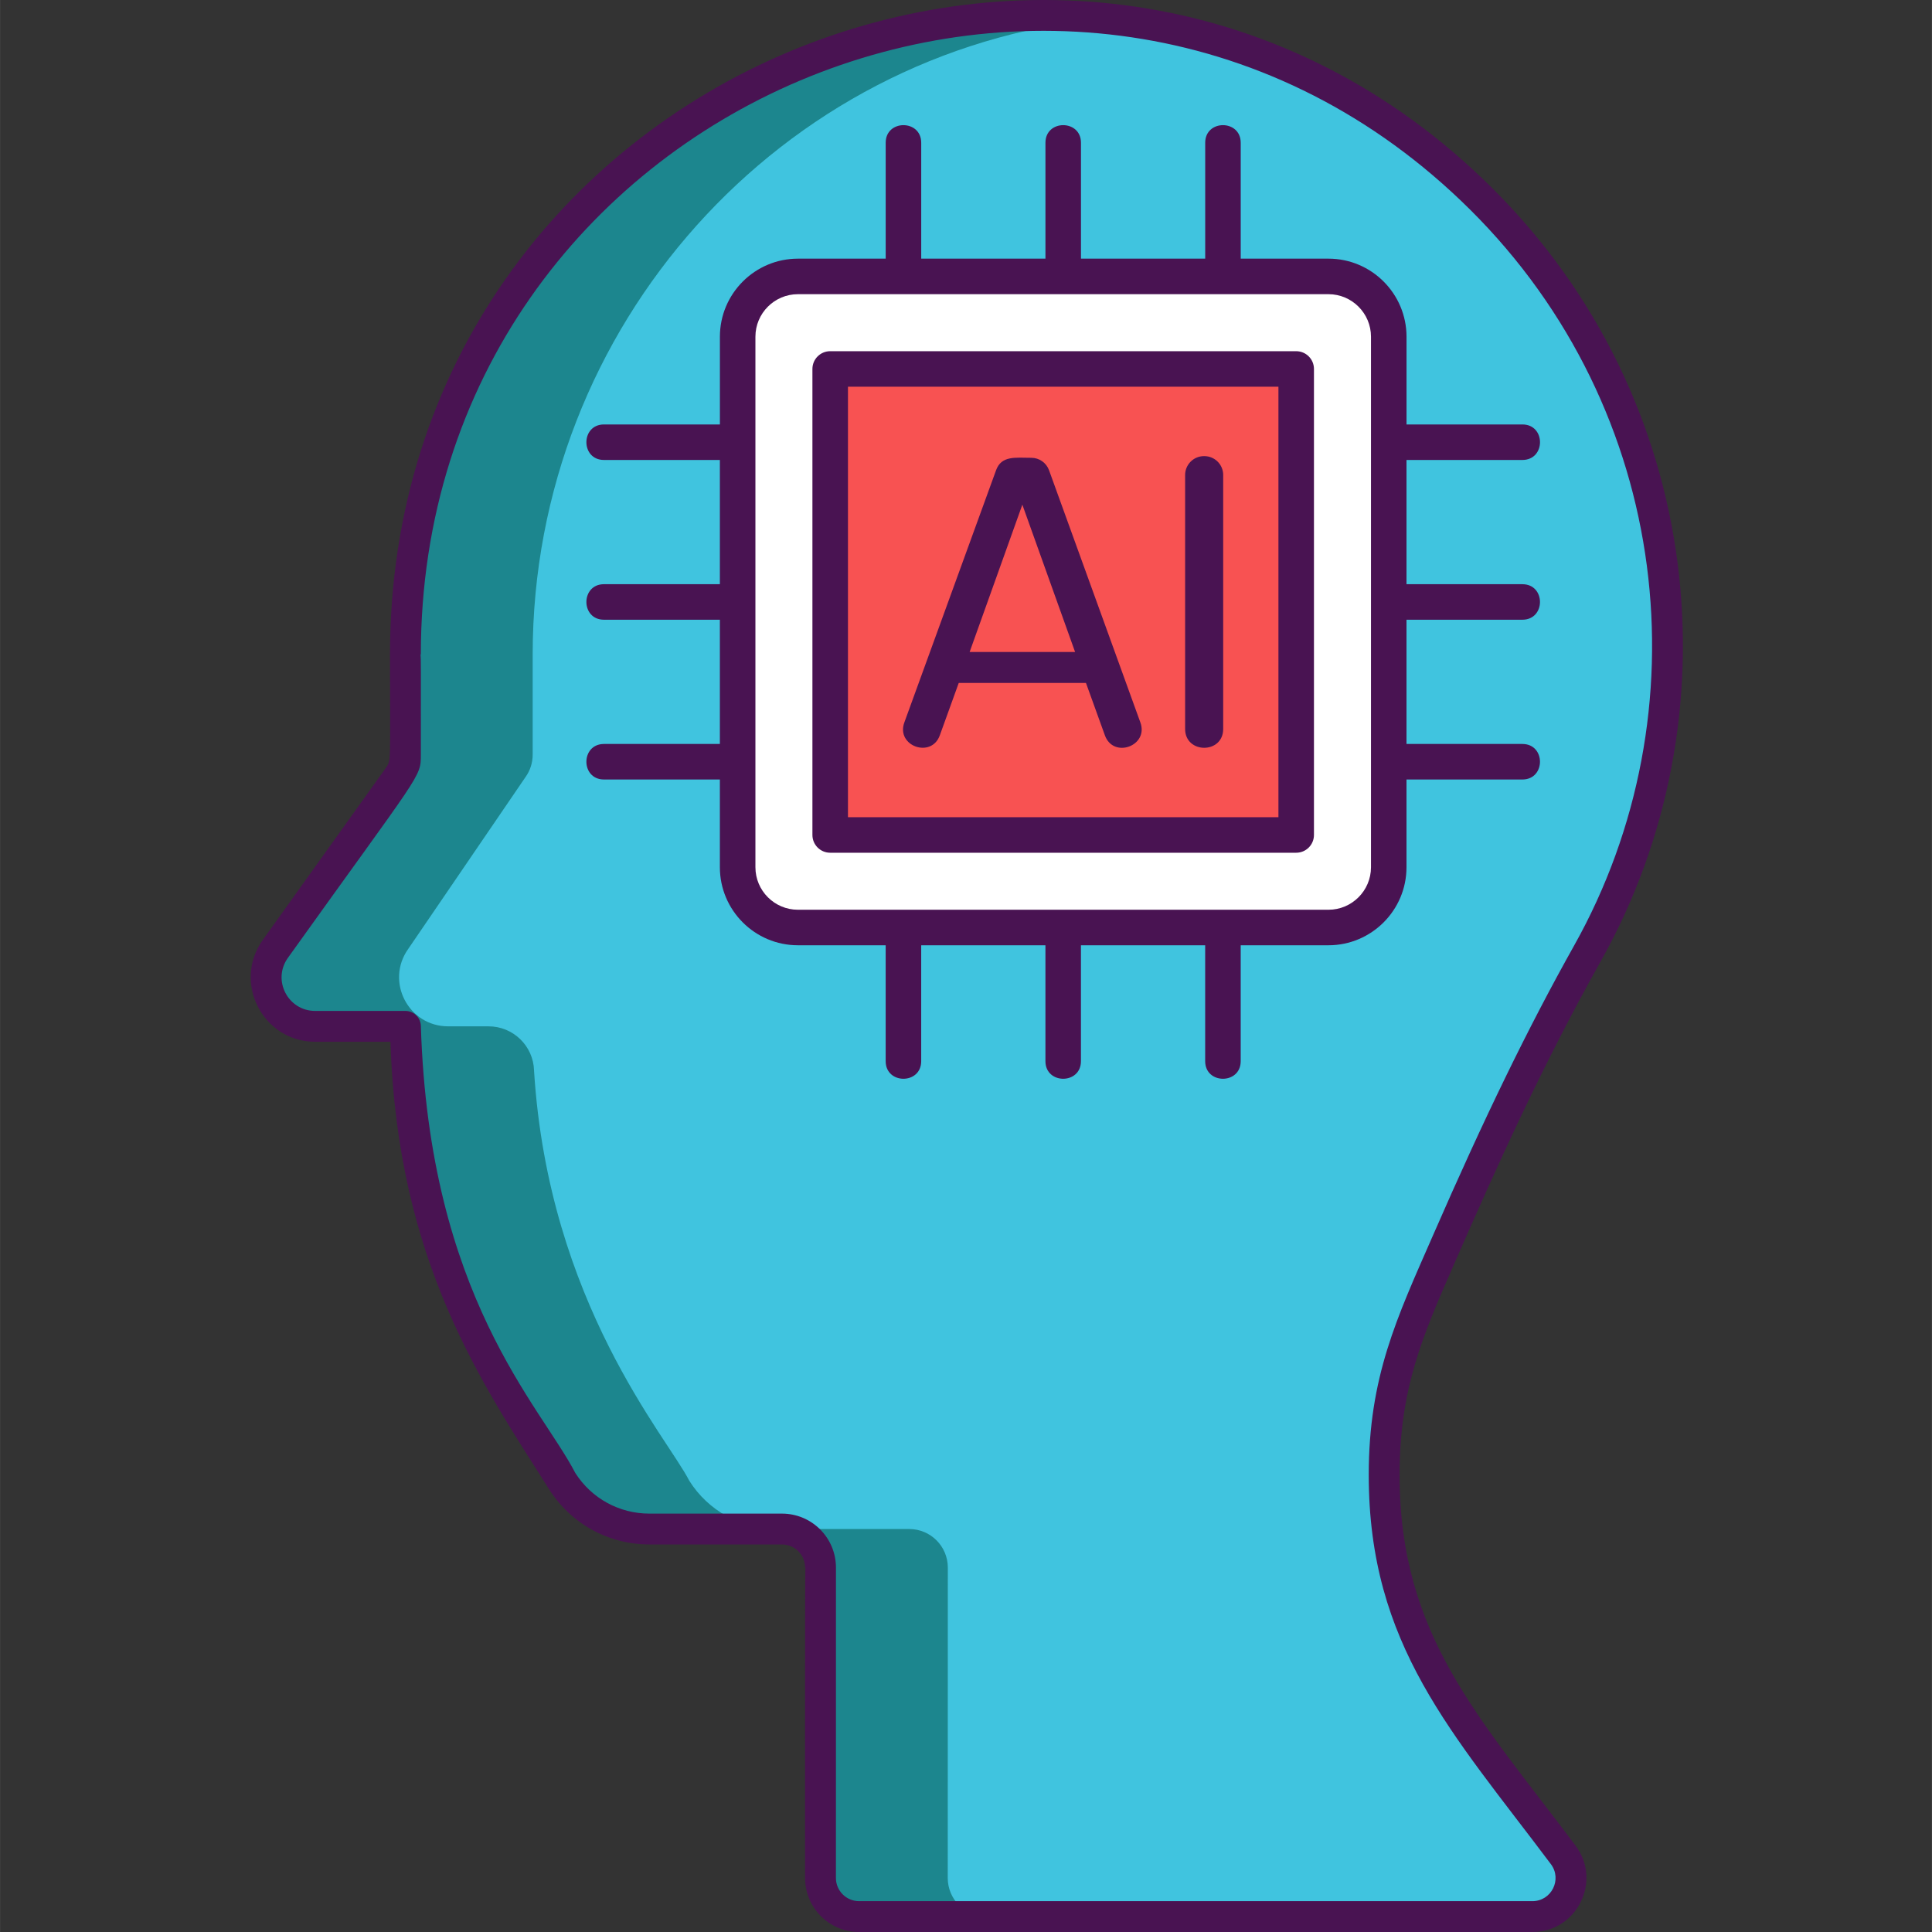 <svg height="501pt" viewBox="-65 0 501 501.017" width="501pt" xmlns="http://www.w3.org/2000/svg"><rect x="-65" y="0" width="501" height="501.017" fill="#333333" stroke="none"/><path d="m310.188 322.156c-9.184 21.039-16.242 35.48-16.242 60.34 0 11.879 1.922 23.602 5.641 34.719 3.699 11.141 9.199 21.66 16.32 31.16l24.461 32.641c4.957 6.602.258 16-8 16h-174.602c-5.52 0-10-4.48-10-10 0-42 .02-80.5.02-80.5 0-5.52-4.48-10-10-10h-34.359c-9.219 0-17.801-4.738-22.699-12.539-5.742-11.301-36.461-46.078-40.242-106.238l-.359-11.582h-23.379c-10.34 0-16.359-11.68-10.34-20.102l31.859-44.539c1.219-1.699 1.859-3.719 1.859-5.82 0-7.559 0-25.98 0-25.98 0-90.238 72.18-165.02 162.422-165.699 6.02-.039 11.98.242 17.84.84 82.559 8.32 147.02 78.02 147.02 162.801 0 28.98-7.52 55.98-20.699 79.48-13.602 24.262-25.402 49.52-36.52 75.02zm0 0" fill="#1c868e"/><path d="m310.188 322.156c-9.184 21.039-16.242 35.48-16.242 60.34 0 11.879 1.922 23.602 5.641 34.719 3.699 11.141 9.199 21.66 16.32 31.16l24.461 32.641c4.957 6.602.258 16-8 16h-141.602c-5.523 0-10-4.48-10-10.004 0-41.996.02-80.496.02-80.496 0-5.52-4.48-10-10-10h-34.359c-9.219 0-17.801-4.738-22.699-12.539-5.742-11.301-36.461-46.078-40.242-106.238l-.004-.145c-.195-6.375-5.422-11.438-11.797-11.438h-10.473c-10.34 0-16.359-11.68-10.34-20.102l30.395-44.539c1.219-1.699 1.859-3.723 1.859-5.82 0-7.562 0-25.98 0-25.98 0-85.121 64.223-156.5 147.262-164.859 82.559 8.32 147.02 78.02 147.02 162.801 0 28.977-7.52 55.977-20.699 79.477-13.602 24.266-25.402 49.523-36.52 75.023zm0 0" fill="#40c4df"/><path d="m141.914 71.684h137.578c8.637 0 15.637 7 15.637 15.633v137.578c0 8.633-7 15.633-15.637 15.633h-137.578c-8.633 0-15.633-7-15.633-15.633v-137.578c0-8.633 7-15.633 15.633-15.633zm0 0" fill="#fff"/><path d="m271.129 95.684v120.844h-120.844v-120.844zm0 0" fill="#f85252"/><g fill="#491352"><path d="m178.707 190.695 4.91-13.59h32.992l4.91 13.59c2.207 6.117 11.402 2.734 9.207-3.328l-23.691-65.422c-.703-1.938-2.543-3.227-4.602-3.227-4.086 0-7.73-.637-9.133 3.219l-23.793 65.422c-2.219 6.105 7.012 9.398 9.199 3.336zm21.406-59.82 13.676 38.199h-27.348zm0 0"/><path d="m252.199 189.031v-65.852c0-2.703-2.191-4.895-4.891-4.895h-.094c-2.699 0-4.891 2.191-4.891 4.895v65.855c0 6.496 9.875 6.539 9.875-.004zm0 0"/><path d="m350.203 249.09c35.281-62.922 27.012-145.465-28.348-200.418-105.496-104.727-285.727-29.438-285.727 121.047.004 28.336.379 27.379-1.117 29.473l-31.863 44.547c-7.898 11.039.008 26.418 13.586 26.418h19.52c1.785 57.297 24 88.941 41.074 115.957 5.68 9.02 15.43 14.402 26.09 14.402h34.355c3.309 0 6.004 2.676 6 6.004h.078c-.125 1.082-.082 79.406-.082 80.492 0 7.723 6.277 14.004 14 14.004h174.605c11.531 0 18.117-13.176 11.199-22.398-24.934-33.242-45.637-54.473-45.637-96.117 0-22.457 5.957-36.035 14.195-54.824 10.77-24.613 22.543-50.895 38.07-78.586zm-60.262 133.41c0 44.148 21.684 66.852 47.234 100.918 2.977 3.965.148 9.602-4.801 9.602h-174.605c-3.309 0-6-2.695-6-6.004 0-41.902.008-80.324.008-80.492 0-7.738-6.258-14.004-14-14.004h-34.359c-7.836 0-15.008-3.93-19.227-10.523-9.129-17.652-37.883-45.645-40.059-115.961-.066-2.16-1.836-3.875-4-3.875h-23.395c-7.102 0-11.203-8-7.082-13.766 34.598-48.371 34.477-46.703 34.477-52.688-.004-23.523.059-24.469-.098-25.984h.094c0-143.172 171.48-215.234 272.086-115.375 52.469 52.082 60.793 130.574 27.008 190.828-11.922 21.266-23.242 44.512-36.703 75.379-9.32 21.293-16.578 36.48-16.578 61.945zm0 0"/><path d="m271.129 91.074h-120.848c-2.543 0-4.609 2.062-4.609 4.609v120.844c0 2.547 2.062 4.609 4.609 4.609h120.848c2.543 0 4.605-2.062 4.605-4.609v-120.848c0-2.543-2.062-4.605-4.605-4.605zm-4.605 120.848h-111.633v-111.633h111.629v111.633zm0 0"/><path d="m329.785 119.281c6.09 0 6.098-9.211 0-9.211h-30.047v-22.754c0-11.16-9.082-20.242-20.242-20.242h-22.754v-30.051c0-6.086-9.211-6.094-9.211 0v30.051h-32.215v-30.051c0-6.086-9.215-6.094-9.215 0v30.051h-32.215v-30.051c0-6.086-9.215-6.094-9.215 0v30.051h-22.75c-11.164 0-20.242 9.078-20.242 20.242v22.754h-30.055c-6.086 0-6.094 9.211 0 9.211h30.047v32.215h-30.047c-6.086 0-6.094 9.215 0 9.215h30.047v32.219h-30.047c-6.086 0-6.094 9.215 0 9.215h30.047v22.75c0 11.16 9.082 20.238 20.242 20.238h22.754v30.051c0 6.086 9.215 6.094 9.215 0v-30.051h32.215v30.051c0 6.086 9.211 6.094 9.211 0v-30.051h32.215v30.051c0 6.086 9.215 6.094 9.215 0v-30.051h22.75c11.164 0 20.242-9.078 20.242-20.238v-22.75h30.051c6.086 0 6.094-9.215 0-9.215h-30.051v-32.219h30.051c6.086 0 6.094-9.211 0-9.211h-30.051v-32.219zm-39.262 105.613c0 6.082-4.949 11.027-11.027 11.027h-137.578c-6.082 0-11.027-4.945-11.027-11.027v-137.578c0-6.078 4.945-11.027 11.027-11.027h137.578c6.078 0 11.027 4.949 11.027 11.027zm0 0"/></g></svg>